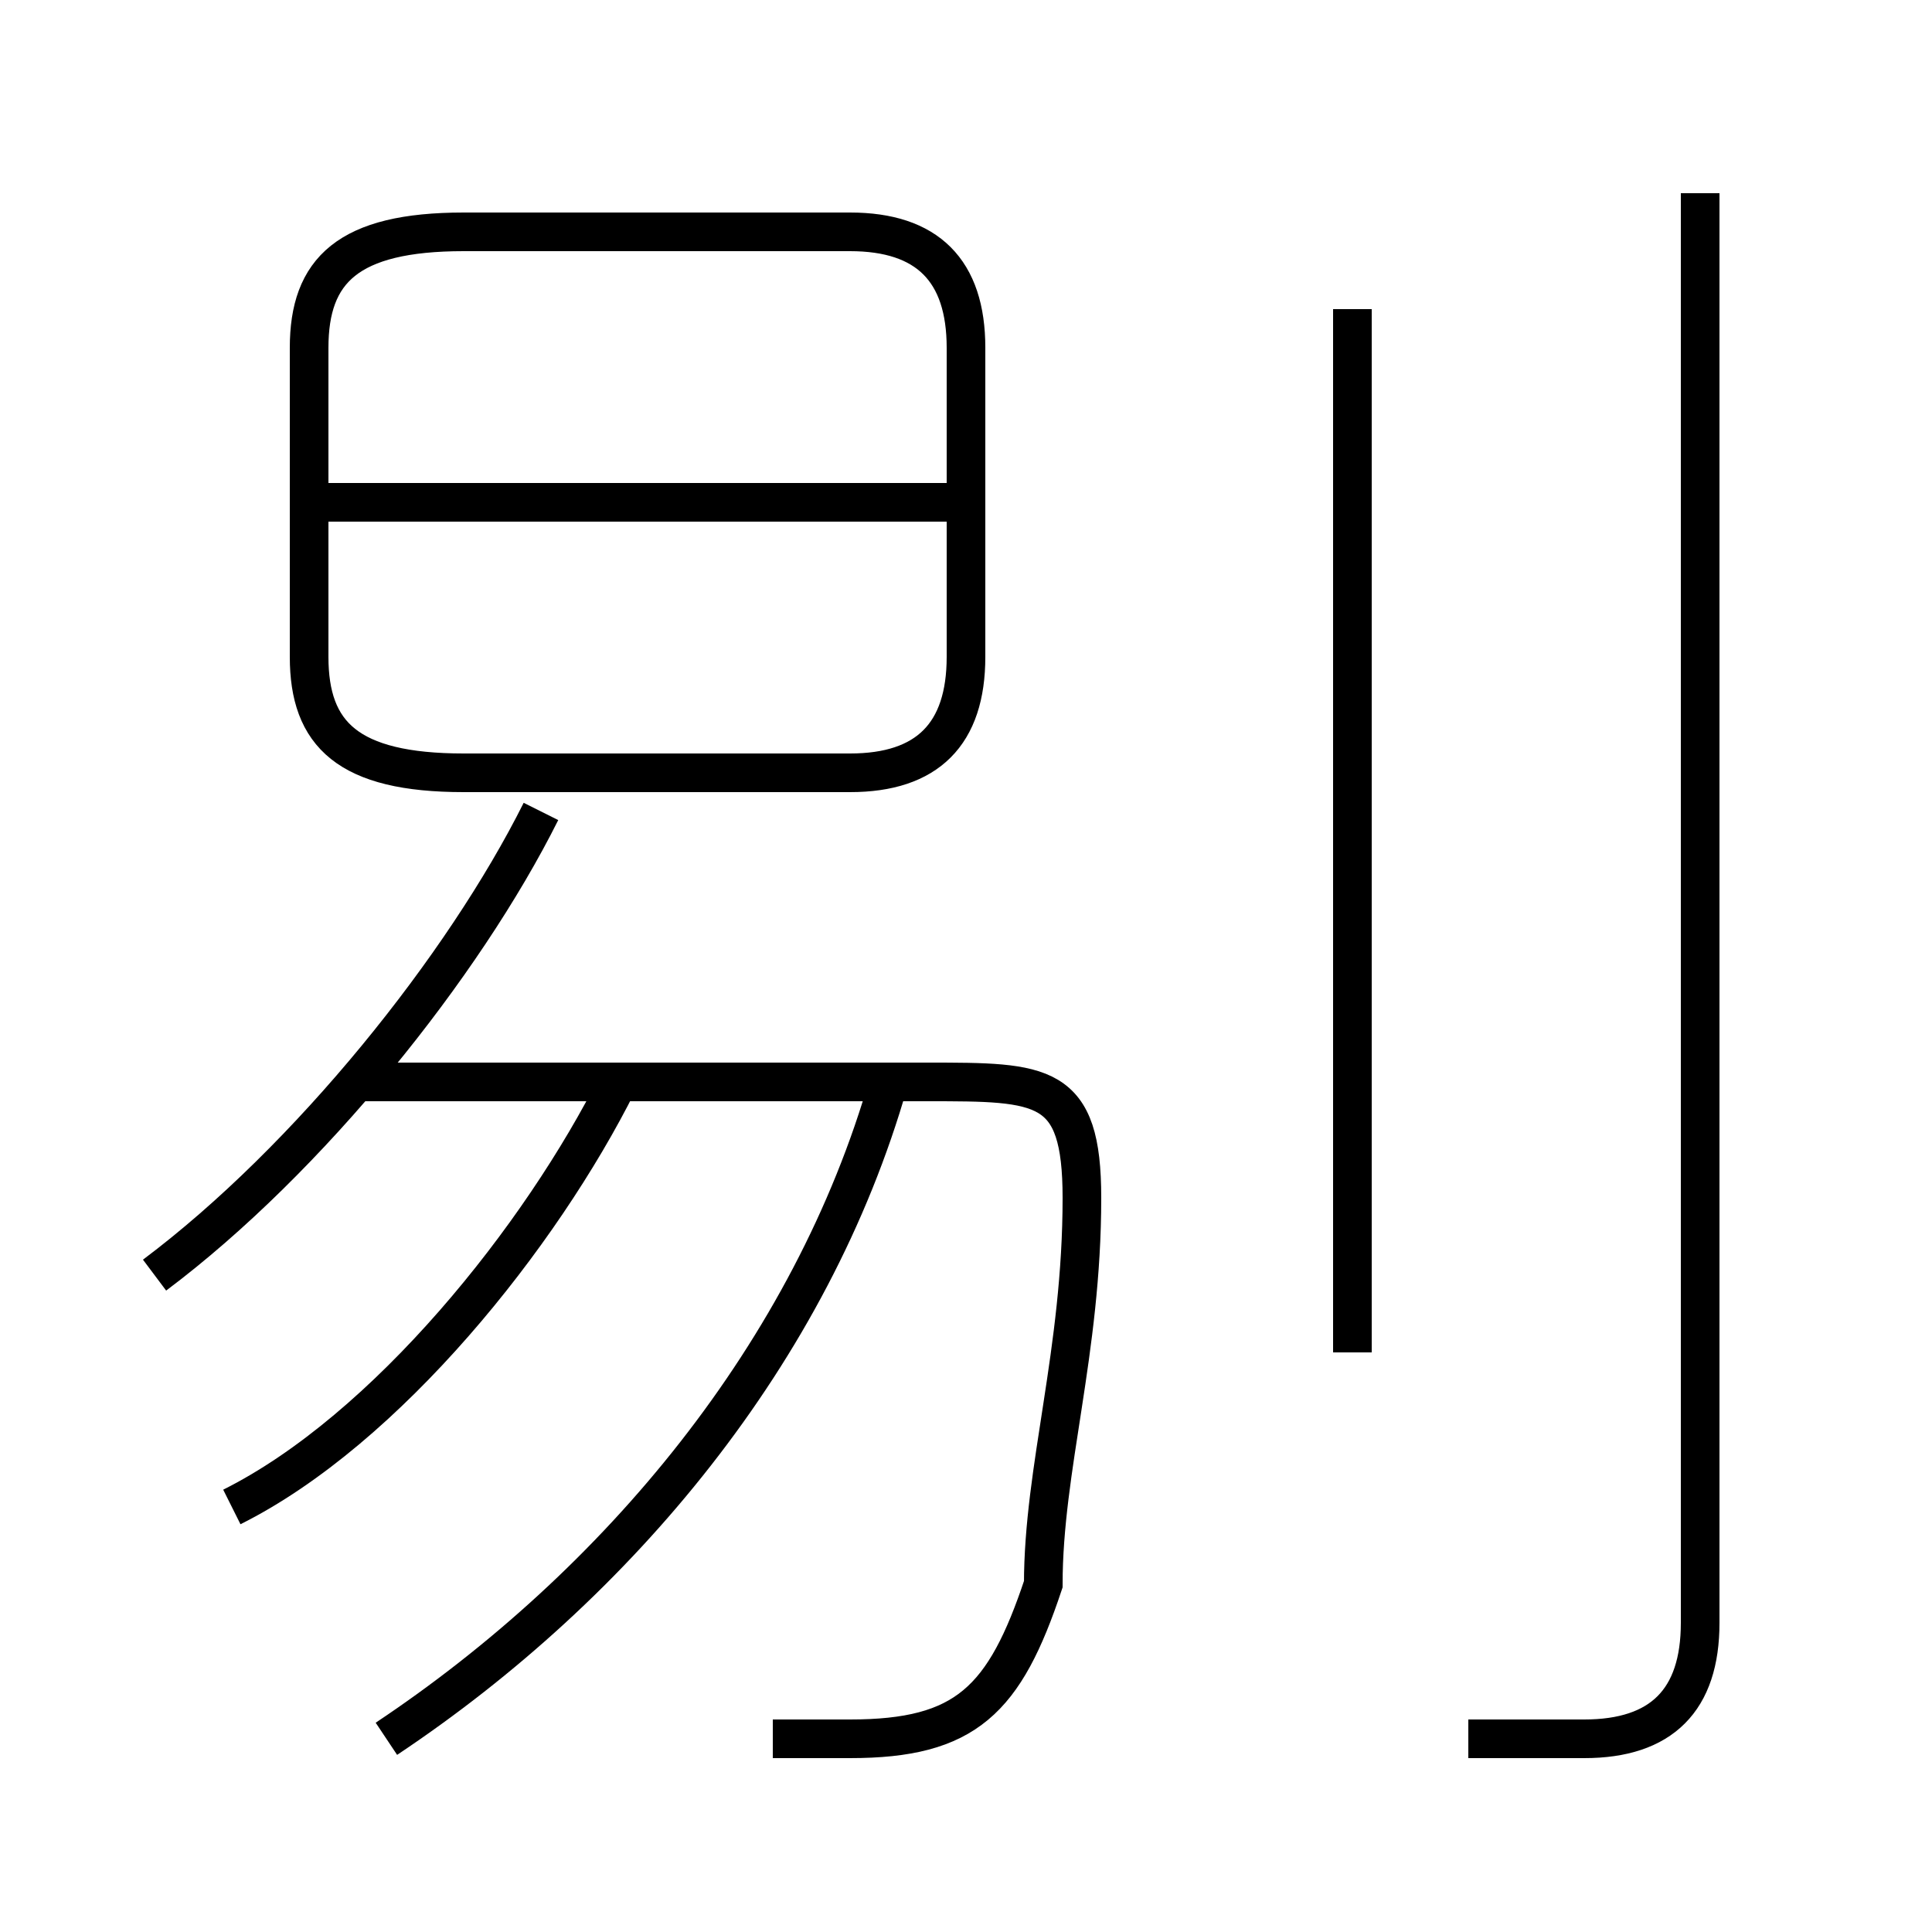 <?xml version='1.0' encoding='utf8'?>
<svg viewBox="0.0 -6.0 50.0 50.0" version="1.1" xmlns="http://www.w3.org/2000/svg">
<rect x="0.0" y="-6.0" width="50.0" height="50.0" fill="#808080" stroke="none"/>
<rect x="-1000" y="-1000" width="2000" height="2000" stroke="white" fill="white"/>
<g style="fill:white;stroke:#000000;  stroke-width:1">
<path d="M 20 1 C 21 1 21 1 22 1 C 25 1 26 0 27 -3 C 27 -6 28 -9 28 -13 C 28 -16 27 -16 24 -16 L 9 -16 M 6 -5 C 10 -7 14 -12 16 -16 M 10 1 C 16 -3 21 -9 23 -16 M 4 -11 C 8 -14 12 -19 14 -23 M 12 -24 L 22 -24 C 24 -24 25 -25 25 -27 L 25 -35 C 25 -37 24 -38 22 -38 L 12 -38 C 9 -38 8 -37 8 -35 L 8 -27 C 8 -25 9 -24 12 -24 Z M 25 -31 L 8 -31 M 35 -9 L 35 -36 M 38 1 C 39 1 40 1 41 1 C 43 1 44 0 44 -2 L 44 -39" transform="translate(0.0 38.0)" />
</g>
</svg>